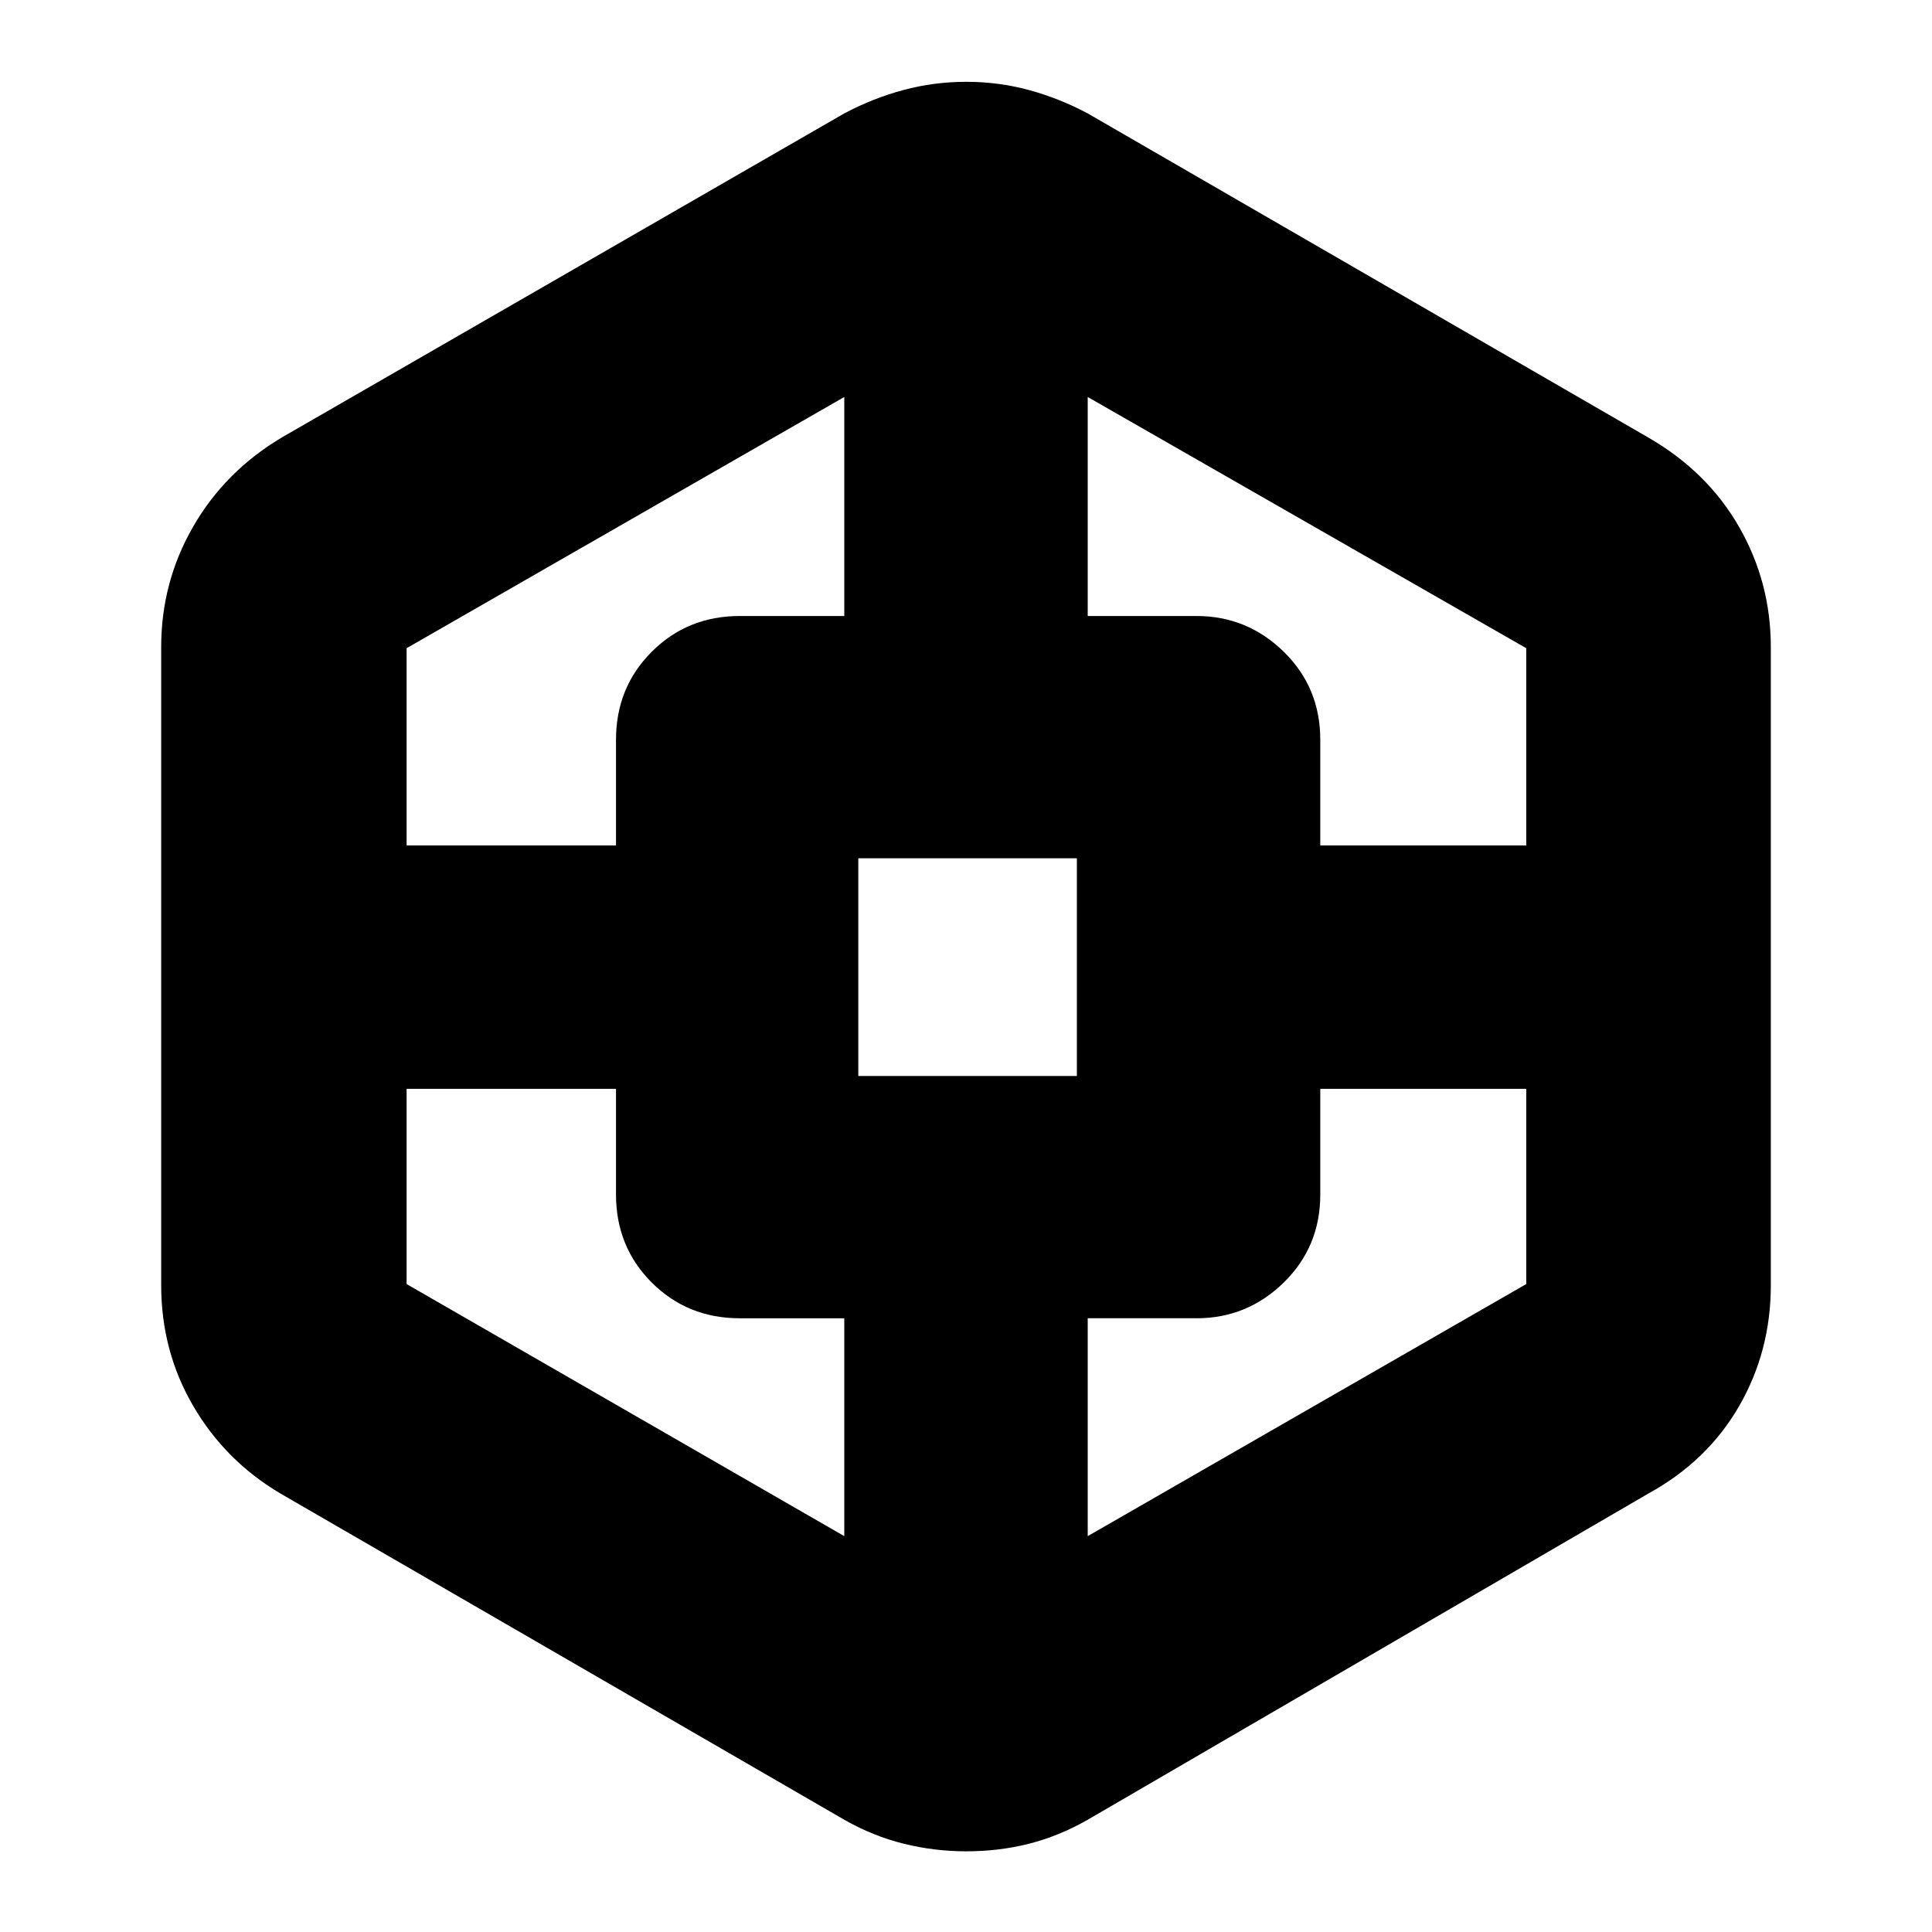 <svg xmlns="http://www.w3.org/2000/svg" height="24" viewBox="0 -960 960 960" width="24"><path d="M480.09-40.09q-15.79 0-31.05-3.78-15.26-3.78-29.52-11.91L139.43-217.83q-27.49-16.25-43.41-43.53-15.93-27.28-15.93-60.03v-317.09q0-32.24 15.85-59.78 15.85-27.55 44.06-44.35l279.52-161.04q14.26-7.57 29.42-11.63 15.15-4.07 31.2-4.07 16.05 0 31.06 4.07 15.02 4.06 29.28 11.63L819-742.61q29.39 16.95 45.15 44.45 15.76 27.5 15.76 59.68v317.09q0 32.75-15.76 60.09-15.76 27.34-45.15 43.47L540.48-55.78q-14.26 8.13-29.14 11.91-14.88 3.78-31.25 3.78ZM202.04-418.96v97L419.52-196.7v-108.26h-51.95q-25.96 0-43.72-17.76-17.76-17.76-17.76-43.72v-52.52H202.04Zm0-120.95h104.05v-52.52q0-25.96 17.76-43.72 17.76-17.76 43.72-17.76h51.95v-108.83L202.04-637.91v98Zm224.44 114.56h108.61v-108.17H426.48v108.17Zm331.91 6.39H656.04v52.52q0 25.96-18.15 43.72-18.16 17.76-43.33 17.76h-54.08v108.26l217.91-125.26v-97Zm0-120.95v-98L540.48-762.74v108.83h54.08q25.17 0 43.33 17.76 18.15 17.76 18.15 43.72v52.52h102.35Z"/></svg>